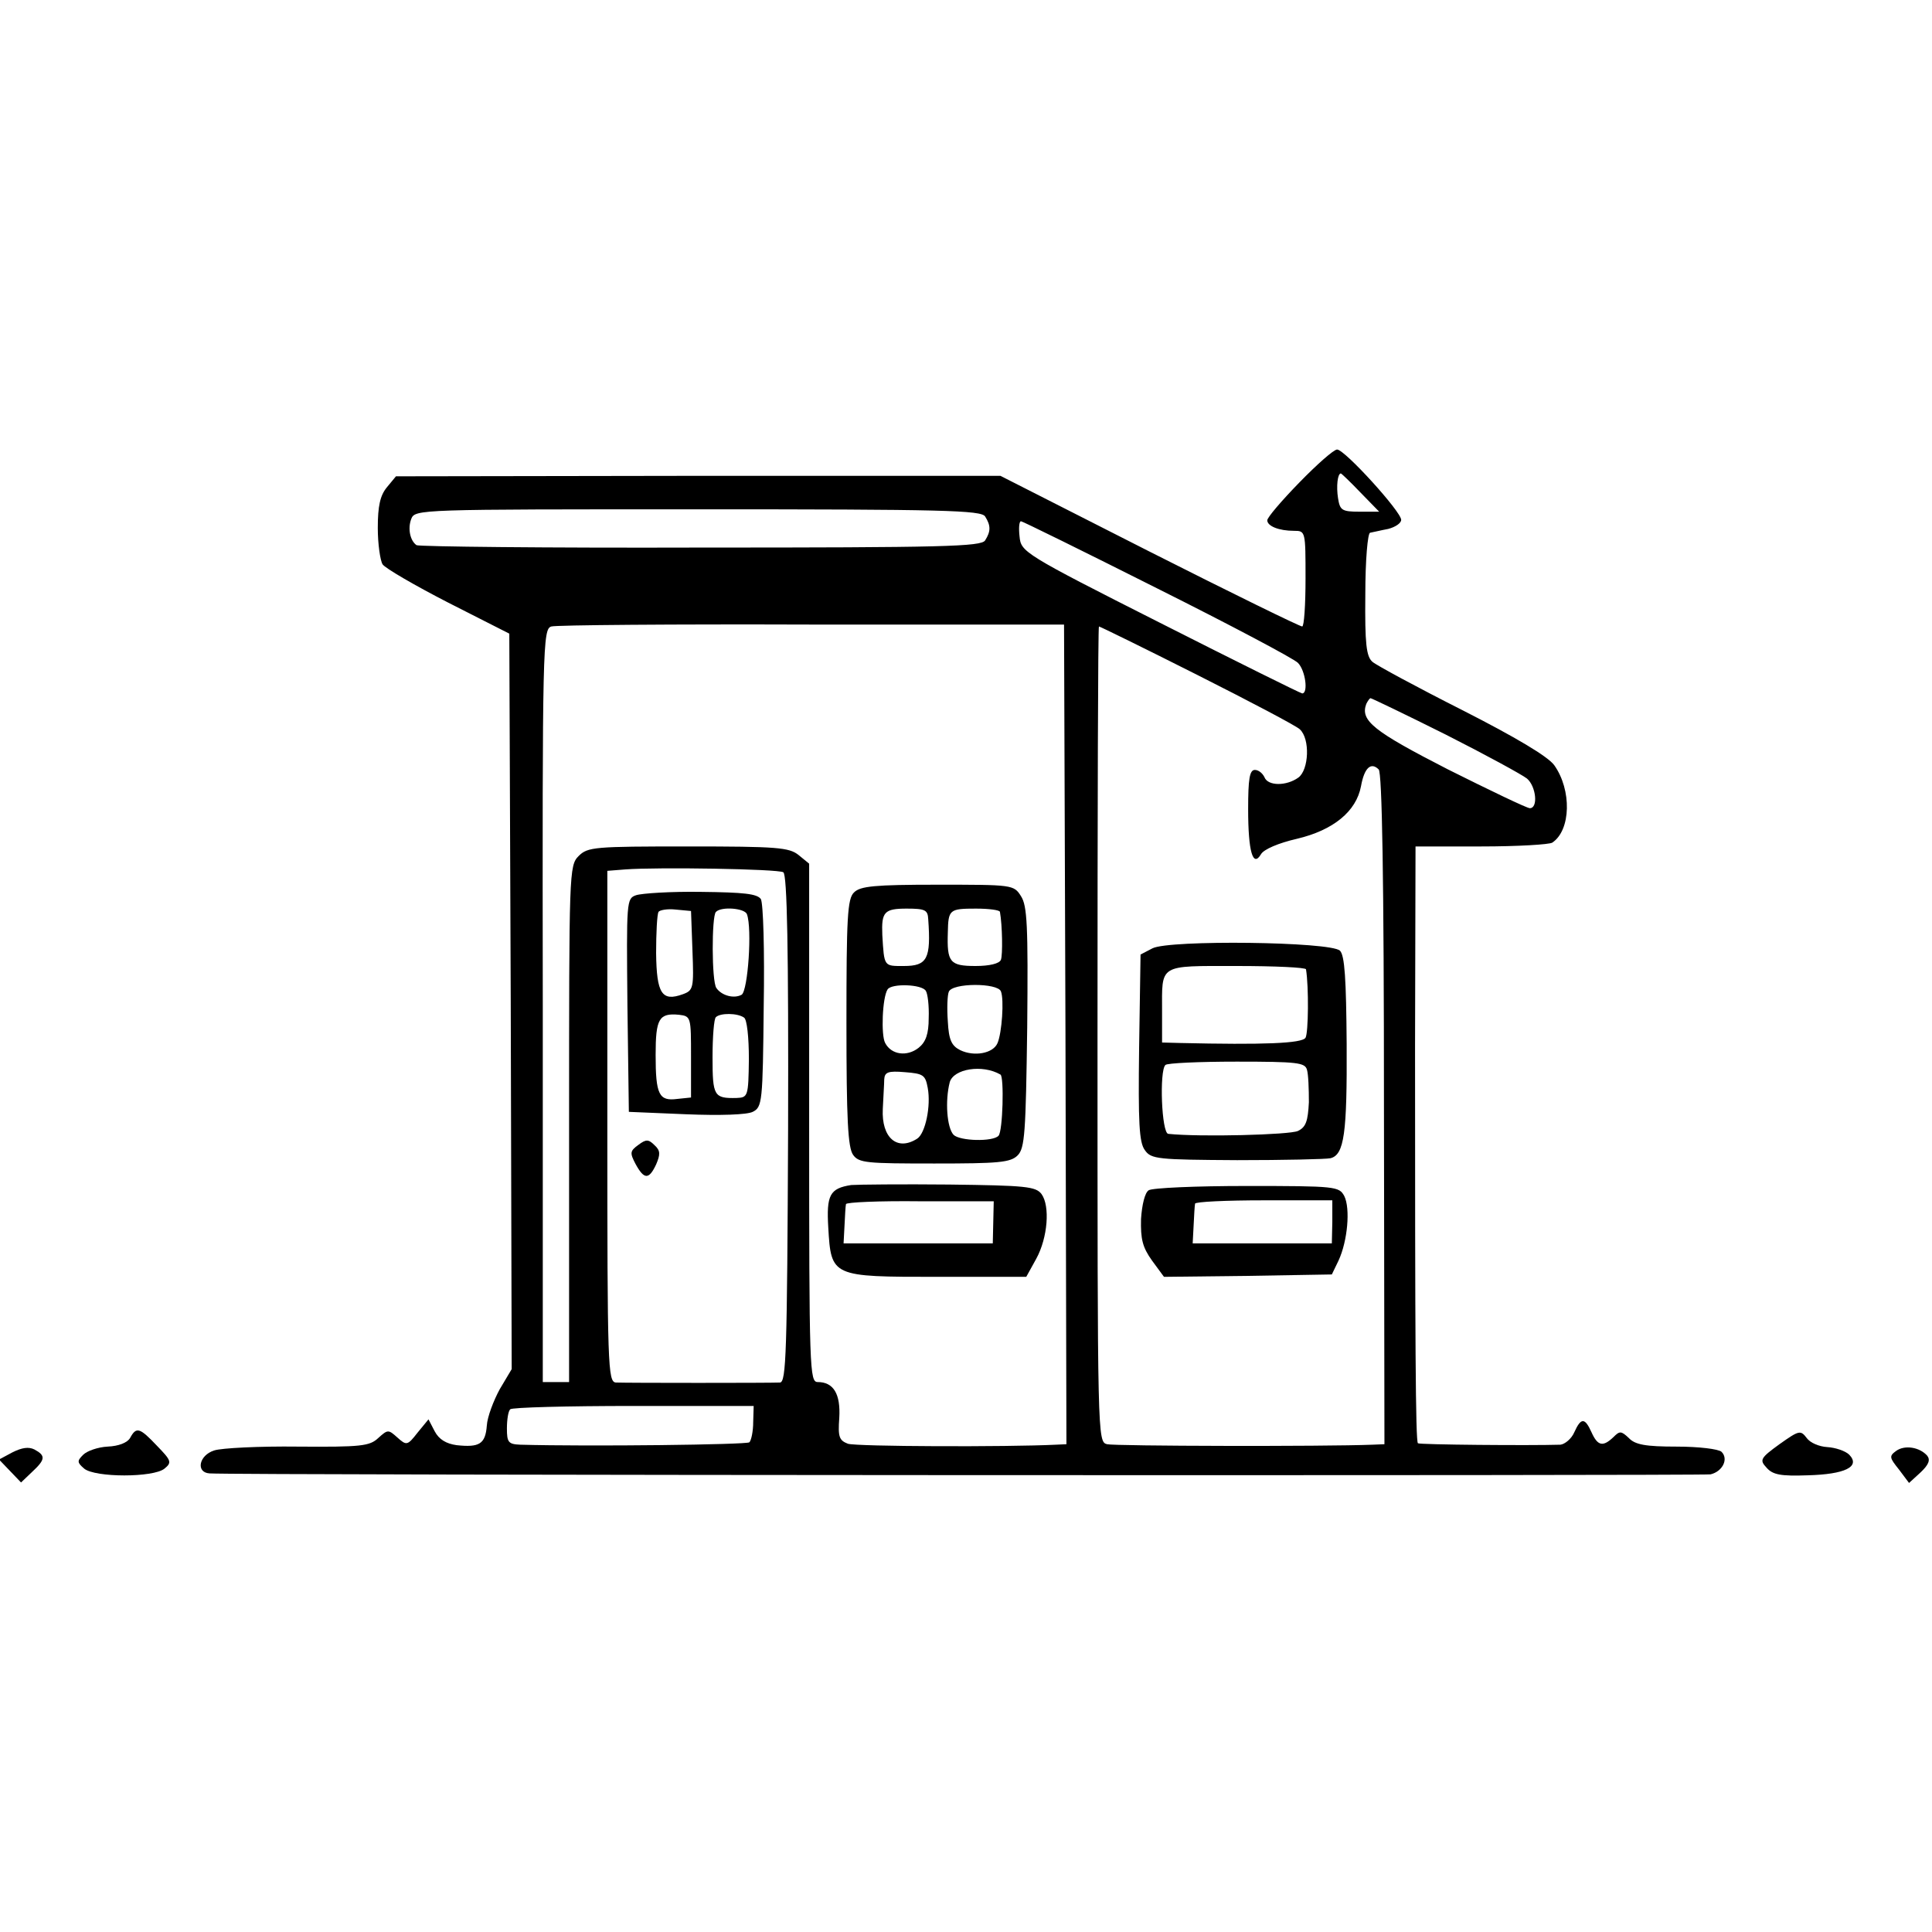 <?xml version="1.0" standalone="no"?>
<!DOCTYPE svg PUBLIC "-//W3C//DTD SVG 20010904//EN"
 "http://www.w3.org/TR/2001/REC-SVG-20010904/DTD/svg10.dtd">
<svg version="1.0" xmlns="http://www.w3.org/2000/svg"
 width="404pt" height="404pt" viewBox="0 0 404 404"
 preserveAspectRatio="xMidYMid meet">
<g transform="translate(0,404) scale(0.1,-0.1)"
fill="#000000" stroke="none">
<path d="M2717 3031 c-37 -38 -67 -73 -67 -79 0 -12 24 -22 56 -22 24 0 24 -1
24 -100 0 -55 -3 -100 -7 -100 -5 0 -148 70 -320 157 l-311 158 -632 0 -632
-1 -19 -23 c-14 -17 -19 -39 -19 -85 0 -33 5 -68 10 -76 5 -8 67 -44 137 -80
l128 -65 3 -769 2 -769 -25 -42 c-13 -24 -26 -58 -27 -76 -3 -39 -16 -46 -63
-41 -22 3 -37 12 -46 29 l-13 25 -23 -28 c-21 -27 -23 -27 -42 -10 -19 17 -20
17 -40 -1 -18 -17 -36 -19 -168 -18 -81 1 -160 -3 -175 -8 -32 -10 -39 -46
-10 -48 50 -4 3120 -5 3139 -2 25 6 38 32 23 47 -6 6 -48 11 -94 11 -65 0 -87
4 -100 18 -16 15 -19 15 -32 2 -22 -21 -33 -19 -46 10 -14 31 -22 31 -36 0 -6
-14 -20 -25 -29 -26 -64 -2 -295 0 -298 3 -5 5 -6 215 -6 831 l1 417 138 0
c75 0 142 4 148 8 39 26 41 110 4 162 -13 18 -80 58 -192 115 -95 48 -180 94
-188 101 -13 11 -16 38 -15 140 0 74 5 129 10 130 6 1 22 5 38 8 15 4 27 12
27 19 0 17 -118 147 -134 147 -7 0 -42 -31 -79 -69z m128 -21 l39 -40 -41 0
c-37 0 -41 3 -45 28 -4 25 -1 52 6 52 1 0 20 -18 41 -40z m-785 -50 c12 -19
12 -31 0 -50 -8 -13 -87 -15 -595 -15 -322 -1 -589 2 -594 5 -13 9 -19 34 -11
55 8 20 15 20 599 20 515 0 593 -2 601 -15z m359 -150 c154 -77 286 -147 295
-156 16 -16 22 -64 9 -64 -5 1 -138 67 -298 148 -285 144 -290 148 -293 180
-2 17 -1 32 3 32 3 0 131 -63 284 -140z m-191 -933 l2 -857 -22 -1 c-102 -5
-417 -4 -435 2 -18 7 -21 14 -18 54 3 50 -12 75 -45 75 -17 0 -18 23 -18 542
l0 542 -22 18 c-20 16 -45 18 -231 18 -196 0 -210 -1 -229 -20 -20 -20 -20
-33 -20 -560 l0 -540 -28 0 -27 0 0 788 c-1 755 0 787 18 792 10 3 255 5 545
4 l527 0 3 -857z m275 752 c111 -56 208 -107 215 -114 22 -20 19 -85 -3 -101
-25 -18 -64 -18 -71 1 -4 8 -12 15 -20 15 -11 0 -14 -19 -14 -82 0 -89 10
-123 27 -94 6 10 36 23 75 32 76 18 124 57 134 110 7 39 21 51 37 35 7 -7 11
-222 11 -711 l1 -700 -25 -1 c-100 -4 -539 -3 -555 1 -20 5 -20 12 -20 858 0
468 1 852 3 852 2 0 94 -45 205 -101z m520 -125 c83 -42 160 -84 170 -92 19
-16 24 -62 6 -62 -6 0 -83 37 -171 81 -156 80 -184 102 -171 137 3 6 7 12 9
12 2 0 73 -34 157 -76z m-1385 -288 c8 -5 11 -161 10 -536 -2 -472 -4 -530
-17 -531 -20 -1 -320 -1 -343 0 -17 1 -18 33 -18 535 l0 535 38 3 c67 5 319 1
330 -6z m-63 -1150 c0 -19 -4 -38 -8 -42 -5 -5 -334 -9 -479 -5 -25 1 -28 5
-28 34 0 19 3 37 7 40 3 4 120 7 258 7 l251 0 -1 -34z"/>
<path d="M1786 2174 c-14 -13 -16 -52 -16 -273 0 -201 3 -261 14 -276 12 -17
29 -18 170 -18 134 0 159 2 174 17 15 15 17 47 20 268 2 213 0 254 -13 274
-15 24 -18 24 -175 24 -131 0 -161 -3 -174 -16z m155 -56 c6 -83 -2 -98 -51
-98 -42 0 -41 -2 -45 65 -2 48 4 55 51 55 39 0 44 -3 45 -22z m150 15 c5 -28
6 -90 2 -100 -3 -8 -24 -13 -53 -13 -54 0 -60 8 -58 70 1 48 3 50 59 50 27 0
50 -3 50 -7z m-155 -165 c4 -6 7 -32 6 -57 0 -33 -6 -50 -21 -62 -24 -19 -57
-15 -70 10 -9 16 -6 95 5 112 8 13 72 11 80 -3z m157 -1 c7 -17 2 -87 -7 -108
-9 -22 -49 -29 -78 -15 -18 9 -24 21 -26 60 -2 27 -1 55 2 62 7 19 102 19 109
1z m-1 -174 c8 -4 5 -119 -4 -128 -12 -13 -81 -11 -94 2 -14 15 -18 71 -8 110
8 28 68 38 106 16z m-152 -28 c7 -38 -5 -95 -22 -106 -42 -27 -75 2 -72 62 1
24 3 52 3 62 1 15 8 18 43 15 39 -3 43 -6 48 -33z"/>
<path d="M1780 1562 c-45 -7 -52 -21 -48 -89 6 -103 7 -103 228 -103 l186 0
21 38 c24 44 29 110 11 135 -12 16 -33 18 -193 20 -99 1 -191 0 -205 -1z m297
-78 l-1 -44 -156 0 -156 0 2 38 c1 20 2 40 3 44 0 4 70 7 155 6 l154 0 -1 -44z"/>
<path d="M2410 2057 l-25 -13 -3 -195 c-2 -157 0 -198 12 -214 13 -19 27 -20
193 -21 98 0 186 2 195 4 29 7 35 52 34 239 -1 135 -4 185 -14 195 -19 19
-357 23 -392 5z m321 -44 c6 -37 5 -133 -1 -143 -7 -12 -89 -15 -262 -11 l-38
1 0 64 c0 101 -9 96 156 96 79 0 145 -3 145 -7z m2 -210 c3 -10 4 -40 4 -68
-2 -39 -6 -52 -23 -60 -17 -8 -204 -13 -271 -6 -14 1 -19 132 -6 144 3 4 71 7
149 7 127 0 143 -2 147 -17z"/>
<path d="M2402 1551 c-8 -5 -14 -30 -16 -60 -1 -42 3 -59 23 -87 l25 -34 175
2 176 3 14 29 c19 41 25 109 12 135 -11 20 -17 21 -204 21 -106 0 -198 -4
-205 -9z m384 -66 l-1 -45 -145 0 -146 0 2 38 c1 20 2 40 3 45 0 4 65 7 144 7
l143 0 0 -45z"/>
<path d="M1330 2168 c-20 -7 -20 -12 -18 -230 l3 -223 119 -5 c73 -3 128 -1
140 5 20 10 21 20 23 220 2 119 -1 216 -6 225 -8 11 -35 14 -125 15 -63 1
-124 -3 -136 -7z m118 -116 c3 -78 2 -83 -20 -91 -44 -16 -55 1 -56 86 0 42 2
81 5 86 2 4 19 7 36 5 l32 -3 3 -83z m114 76 c11 -30 2 -159 -11 -168 -16 -9
-42 -2 -53 14 -10 14 -10 150 -1 159 11 12 61 8 65 -5z m-117 -298 l0 -85 -29
-3 c-38 -5 -45 9 -45 92 0 76 7 88 49 84 25 -3 25 -5 25 -88z m111 82 c6 -4
10 -41 10 -87 -1 -78 -2 -80 -26 -81 -47 -1 -50 4 -50 85 0 43 3 81 7 84 9 9
45 9 59 -1z"/>
<path d="M1335 1646 c-18 -13 -18 -17 -6 -40 18 -33 28 -33 43 -1 9 21 9 29
-3 40 -13 13 -18 13 -34 1z"/>
<path d="M272 1033 c-6 -10 -24 -17 -47 -18 -20 -1 -43 -9 -51 -17 -13 -13
-13 -16 2 -29 23 -19 145 -19 168 0 16 13 14 17 -16 48 -36 38 -43 40 -56 16z"/>
<path d="M3721 1020 c-40 -29 -42 -33 -27 -49 13 -15 30 -18 86 -16 78 2 111
18 87 43 -8 8 -29 15 -46 16 -17 1 -36 9 -43 19 -13 17 -16 16 -57 -13z"/>
<path d="M26 1003 l-28 -15 23 -24 23 -24 23 22 c28 26 29 34 5 47 -12 6 -26
4 -46 -6z"/>
<path d="M3965 1006 c-15 -11 -14 -14 6 -39 l21 -28 24 22 c17 16 21 26 14 35
-16 18 -47 23 -65 10z"/>
</g>
</svg>
